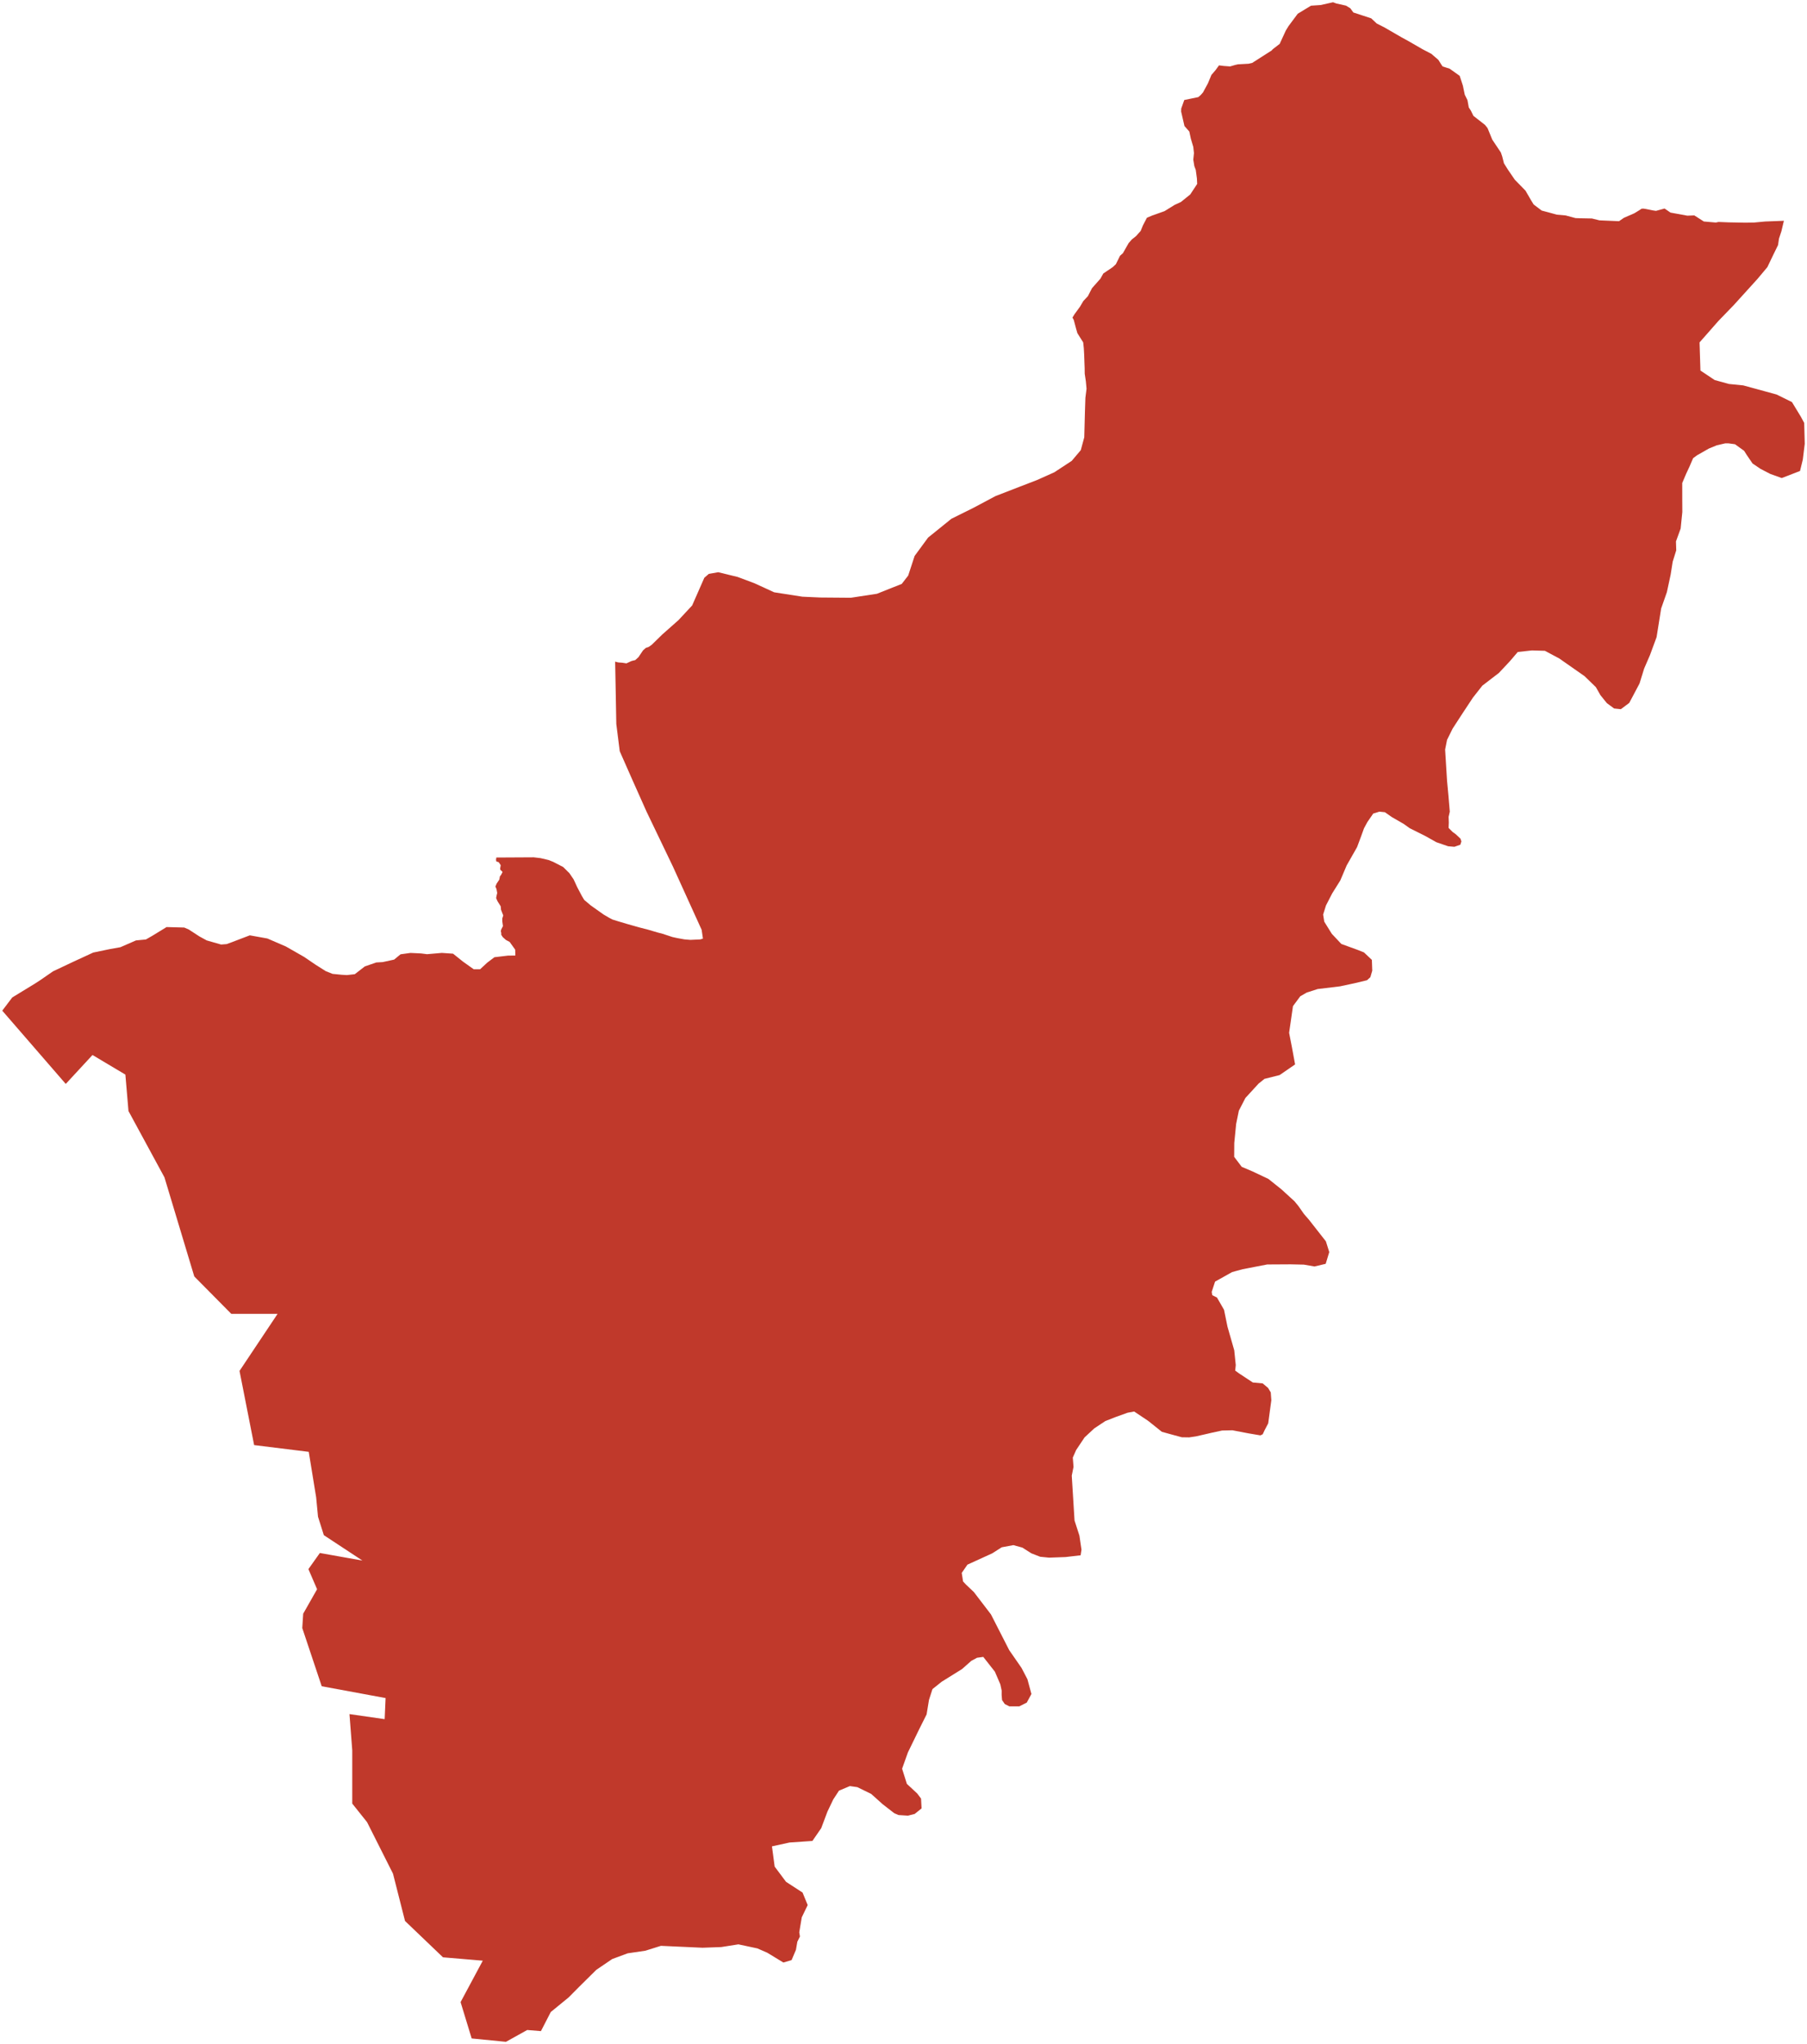 <?xml version="1.0"?>
<svg xmlns="http://www.w3.org/2000/svg" version="1.2" baseProfile="tiny" fill="#f9c113" width="800" height="905" viewBox="0 0 800 905" stroke-linecap="round" stroke-linejoin="round">
<g fill="#c0392b" id="id_225">
<path d="M 233.41 898.76 223.99 904 208.82 902.5 203.91 886.41 213.74 868.07 196.12 866.58 179.31 850.49 173.99 829.55 162.51 806.74 155.95 798.52 155.95 774.97 154.72 758.9 170.3 761.14 170.71 751.8 142.43 746.57 133.82 720.8 134.23 714.45 140.38 703.62 136.54 694.71 141.61 687.57 160.46 690.93 143.37 679.68 140.79 671.52 139.97 662.94 136.69 642.79 112.51 639.8 106.04 606.96 122.89 581.7 102.4 581.7 86.01 565.13 72.81 521.27 56.88 491.9 55.51 475.77 40.95 467.09 29.11 479.9 1 447.46 5.43 441.61 15.34 435.56 17.66 434.06 23.47 430.05 32.4 425.83 37.36 423.54 41.26 421.74 48.65 420.2 53.3 419.37 60.2 416.36 64.59 415.94 67.44 414.31 73.74 410.45 81.57 410.66 83.59 411.54 88.28 414.59 91.52 416.36 97.88 418.18 100.33 417.99 102.56 417.18 110.59 414.11 118.38 415.51 126.57 419.05 134.67 423.68 139.63 427.06 144.26 429.99 147.22 431.17 151.27 431.57 153.57 431.71 157.07 431.31 161.52 427.87 166.59 426.12 169.46 425.95 174.49 424.85 177.32 422.51 181.71 421.9 186.38 422.12 189.06 422.46 195.6 421.89 200.58 422.23 205.02 425.78 209.74 429.14 212.55 429.13 215.69 426.22 218.89 423.8 224.88 423.09 228.15 423.05 228.09 420.46 225.62 417.01 223.99 416.16 222.59 414.91 221.9 413.84 221.92 413.08 221.73 412.31 221.87 411.59 222.67 410.02 222.37 407.87 222.37 406.65 222.8 405.31 221.81 402.77 221.68 401.27 220.28 399.04 219.65 397.63 219.83 396.64 220.13 395.34 219.8 393.58 219.32 392.51 219.87 391.22 221.04 389.46 221.34 387.95 221.77 387.47 222.11 386.83 222.5 386.04 222.11 385.63 221.57 385.17 221.47 384.86 221.44 384.43 221.55 383.86 221.68 383.05 220.77 381.71 220.31 381.58 219.73 381.39 219.6 380.69 219.73 379.66 236.29 379.57 239.32 379.93 242.83 380.76 244.84 381.55 249.33 383.86 252.07 386.57 253.96 389.35 255.55 392.79 257.61 396.7 258.65 398.43 261.58 400.9 267.24 404.91 269.68 406.34 271.13 407.1 273.03 407.7 277.44 409.02 283.09 410.62 287.01 411.63 290.96 412.8 293.42 413.45 297.73 414.87 299.9 415.34 303.01 415.9 305.62 416.12 310.02 415.92 311.21 415.56 310.64 411.67 309.81 409.85 297.92 383.67 286.23 359.32 281.78 349.34 280.45 346.37 274.38 332.62 272.85 320.54 272.34 292.93 273.4 293.21 273.88 293.3 275.44 293.41 277.33 293.7 279.51 292.69 280.47 292.43 281.22 292.27 282.7 290.91 284.66 287.98 285.93 286.85 287.2 286.42 288.56 285.45 293.15 280.96 300.4 274.54 306.44 268.05 311.82 255.8 313.82 254.07 317.99 253.35 326.6 255.45 333.97 258.21 342.72 262.23 355.24 264.18 363.14 264.54 376.69 264.65 388.24 262.89 399.23 258.51 402.08 254.83 404.92 246.14 410.88 238.02 421.21 229.68 430.82 224.91 440.75 219.63 451.07 215.63 459.19 212.5 466.79 209.09 474.47 204.05 478.49 199.3 480.03 193.61 480.32 182.57 480.53 176.13 481.03 172.12 480.73 168.81 480.23 165.45 480.2 162.94 480.12 160.91 479.98 156.87 479.83 154.21 479.56 151.6 476.98 147.5 476.38 145.41 475.38 141.66 474.8 140.6 475.71 139.12 478.17 135.74 479.61 133.28 481.64 131.12 482.96 128.54 483.46 127.58 487.2 123.36 488.46 121.09 492.59 118.3 494.02 116.97 495.86 113.24 497.14 112.1 499.65 107.67 501.07 106.03 502.98 104.5 505 102.24 506 99.8 507.77 96.4 510.11 95.42 515.57 93.48 520.01 90.73 522.83 89.42 526.94 86.1 530.02 81.43 529.9 79 529.39 75.23 528.76 73.54 528.3 70.72 528.59 67.78 528.3 65.05 527.2 61.36 526.53 58.22 524.39 55.81 522.91 49.38 522.96 48.05 524.31 44.27 530.49 43 531.54 42.12 532.58 40.94 534.75 36.95 536.33 33.16 538.11 31.1 539.68 28.94 541.77 29.2 544.6 29.41 546.86 28.75 548.05 28.48 552.76 28.22 554.38 27.85 562.98 22.35 563.5 21.77 566.54 19.43 569.25 13.54 570.47 11.54 574.54 6.08 580.4 2.52 584.68 2.23 590.16 1 591.58 1.53 595.9 2.5 597.81 3.66 599.17 5.53 607.07 8.12 609.49 10.39 612.95 12.16 620.56 16.56 623.35 18.08 629.78 21.79 633.67 23.82 636.8 26.51 638.02 28.46 638.69 29.43 640.69 30.06 641.78 30.41 646.23 33.57 647.65 37.91 648.49 41.94 649.67 44.31 650.27 47.57 651.19 48.99 652.31 51.29 657.44 55.3 658.57 56.71 660.66 61.82 664.47 67.52 665.09 69.35 665.83 72.29 667.57 75.08 670.65 79.58 675.37 84.41 677.81 88.62 678.99 90.54 682.55 93.23 685.53 94.02 689.29 95.05 693.17 95.39 697.51 96.56 699.45 96.63 704.77 96.73 708.13 97.56 716.78 97.93 718.95 96.43 723.57 94.42 725.98 92.94 726.65 92.47 727.37 92.34 728.68 92.53 731.81 93.16 733.14 93.36 736.94 92.32 739.56 94.12 747.01 95.49 750.11 95.37 754.32 98.06 759.64 98.53 760.84 98.27 765.29 98.45 772.66 98.59 776.56 98.53 781.44 98.07 789.77 97.75 788.67 102.39 787.6 105.63 787.18 108.5 784.98 113 782.46 118.26 778.08 123.49 767.61 135.04 760.8 142.08 752.43 151.6 752.82 164.05 759.12 168.26 765.45 170 771.76 170.63 775.29 171.59 786.55 174.67 793.34 178.02 797.28 184.5 798.76 187.25 799 196.5 798.14 203.5 796.91 208.52 788.82 211.65 783.79 209.85 779.46 207.61 775.9 205.21 773.32 201.43 772.16 199.59 768.11 196.68 765.24 196.29 763.8 196.29 760.07 197.15 756.58 198.58 751.38 201.54 749.58 202.86 747.9 206.76 746.49 209.77 744.76 213.85 744.77 221.13 744.8 226.7 744.06 234.02 741.99 239.7 742.11 243.66 740.54 248.67 739.63 254.43 737.96 262.19 735.43 269.41 733.41 282.08 730.48 290.03 727.89 296.03 725.86 302.6 722.59 308.79 721.3 311.21 717.6 313.98 714.6 313.67 711.38 311.29 708.55 307.78 706.53 304.23 701.54 299.38 690.32 291.53 683.96 288.14 678.23 287.97 671.95 288.66 668.43 292.78 663.6 297.93 656.26 303.57 652.08 308.89 647.3 316.13 643.12 322.57 640.64 327.57 639.79 331.86 640.64 345.68 641.25 352.2 641.85 359.35 641.33 361.65 641.42 364.2 641.32 366.55 643.11 368.34 644.55 369.39 646.59 371.32 646.99 372.54 646.51 374.01 643.89 374.91 641.13 374.68 635.93 372.89 630.97 370.11 624.12 366.69 621.42 364.76 616.24 361.78 613.12 359.6 610.68 359.35 607.97 360.19 605.4 363.91 603.87 366.73 602.64 370.14 600.81 375.05 596.2 383.16 593.37 389.83 589.79 395.54 587.04 400.88 585.78 404.92 586.28 408.06 589.62 413.44 593.85 417.93 601.16 420.59 603.86 421.67 607.36 424.98 607.53 429.76 606.69 432.64 605.21 433.99 599.67 435.32 593.28 436.69 583.35 437.89 578.51 439.45 575.66 441.09 572.43 445.45 570.72 457.27 571.95 463.58 573.37 471.26 566.51 475.98 559.81 477.66 557.18 479.78 551.37 486.12 548.47 491.74 547.27 497.61 546.44 506.06 546.4 512.19 549.74 516.6 554.56 518.65 561.55 521.96 567.37 526.61 573.1 531.85 574.84 533.97 577.31 537.5 579.47 539.98 587 549.59 587.93 552.55 588.49 554.35 586.92 559.54 581.97 560.72 577.26 559.9 571.35 559.77 561.02 559.83 550.14 561.93 545.5 563.19 537.94 567.42 536.45 571.97 536.69 573.43 538.78 574.47 541.91 579.91 543.43 587.35 546.43 597.84 547.1 604.37 546.85 606.82 548.5 608.02 554.65 612.08 559.01 612.48 561.39 614.48 562.59 616.45 562.85 619.92 561.46 630.18 559.85 633.25 559.04 635 558.01 635.5 552.6 634.58 545.61 633.24 541.04 633.35 536.61 634.3 534.38 634.82 529.49 635.94 526.46 636.39 523.23 636.34 519.97 635.46 514.38 633.92 508.3 629.06 502.12 624.93 499.21 625.47 493.85 627.4 489.34 629.17 484.48 632.39 480.17 636.39 476.44 641.97 474.95 645.34 475.27 649.46 474.49 653.33 475.72 673.18 477.88 679.88 478.8 686.09 478.42 688.59 471.71 689.37 464.46 689.63 460.52 689.24 456.63 687.73 452.61 685.18 448.64 684.09 443.48 685.05 439.28 687.73 428.31 692.73 425.78 696.39 426.37 700.18 427.67 701.57 431.14 704.85 438.72 714.76 446.81 730.6 452.25 738.45 454.87 743.47 456.63 750 454.57 753.81 451.28 755.47 446.85 755.47 444.84 754.45 443.64 752.69 443.45 750.45 443.46 748.48 442.86 745.7 440.45 740.1 435.32 733.58 432.54 733.96 430 735.34 425.91 738.96 416.92 744.56 412.82 747.83 411.28 752.63 410.23 759.03 406.69 766.11 406.34 766.84 401.94 775.89 399.38 783.08 401.49 789.79 406.09 794.07 407.77 796.31 408 800.65 404.96 803.1 401.99 803.86 397.77 803.59 395.9 802.77 390.79 798.81 385.69 794.24 379.56 791.24 376.26 790.77 371.44 792.79 368.9 796.68 366.3 802.13 363.58 809.39 361.63 812.22 359.68 815.05 349.55 815.75 341.76 817.46 342.96 826.42 348 833.16 355.31 837.91 357.58 843.45 354.96 848.88 353.85 855.52 354.15 857.36 353 859.68 352.38 863.27 350.45 867.82 346.82 868.89 339.71 864.56 335.32 862.64 326.91 860.84 319.32 862.04 311.02 862.34 292.61 861.5 285.72 863.66 277.89 864.81 271.03 867.35 264.02 872.11 256.46 879.58 251.75 884.33 243.84 890.8 239.48 899.26 233.41 898.76 Z"/>
</g>
</svg>